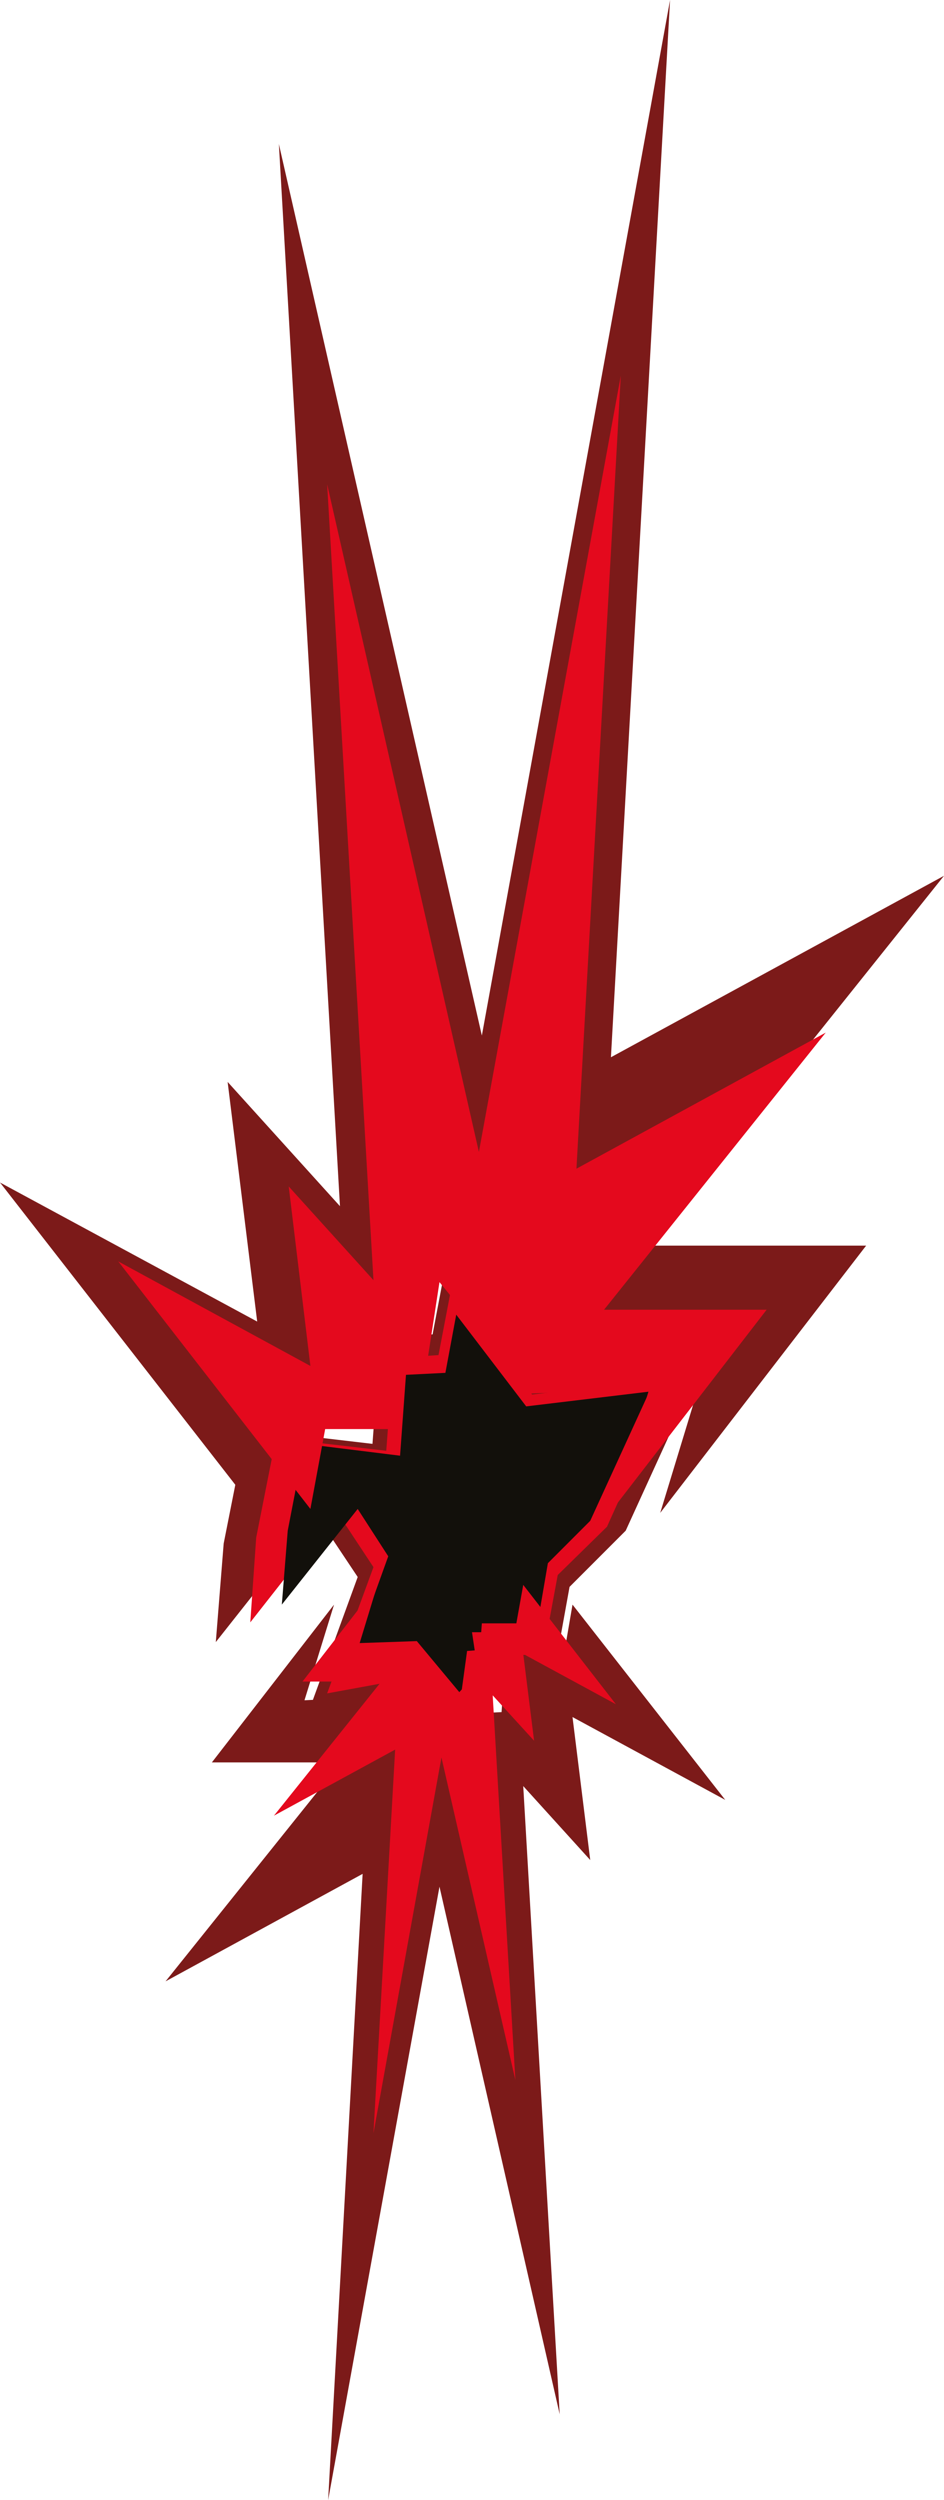<svg id="Layer_1" data-name="Layer 1" xmlns="http://www.w3.org/2000/svg" viewBox="0 0 9.58 25.35"><defs><style>.cls-1{fill:#7c1a19;}.cls-2{fill:#e4091d;}.cls-3{fill:#12100b;}</style></defs><polygon class="cls-1" points="6.35 15.52 7.14 13.79 5.48 13.99 4.54 12.74 4.39 13.53 3.86 13.56 3.78 14.64 2.5 14.49 2.27 15.65 2.19 16.65 3.21 15.36 3.63 15.99 3.09 17.47 3.9 17.32 4.44 17.99 4.83 17.55 4.75 17.03 5.61 17.03 5.78 16.09 6.35 15.52"/><polygon class="cls-2" points="6.16 15.48 6.84 13.97 5.4 14.14 4.58 13.06 4.45 13.74 3.99 13.77 3.92 14.71 2.8 14.58 2.6 15.59 2.54 16.45 3.42 15.33 3.79 15.89 3.32 17.17 4.03 17.04 4.49 17.62 4.84 17.24 4.76 16.78 5.51 16.78 5.66 15.97 6.16 15.48"/><polygon class="cls-1" points="6.7 15.34 8.79 12.63 6.58 12.63 9.58 8.88 6.2 10.72 6.8 0 4.89 10.5 2.83 1.46 3.45 12.23 2.31 10.97 2.61 13.4 0 11.99 2.61 15.34 2.8 14.24 3.77 14.24 3.82 13.5 4.17 13.47 4.34 12.26 5.58 13.77 7.2 13.7 6.7 15.34"/><polygon class="cls-1" points="3.39 16.27 2.15 17.87 3.46 17.87 1.68 20.09 3.68 19 3.33 25.35 4.46 19.13 5.68 24.48 5.31 18.11 5.99 18.86 5.81 17.41 7.36 18.25 5.81 16.27 5.7 16.91 5.12 16.91 5.09 17.36 4.89 17.37 4.78 18.09 4.05 17.19 3.09 17.24 3.39 16.27"/><polygon class="cls-3" points="5.99 15.42 6.59 14.11 5.34 14.26 4.63 13.33 4.52 13.92 4.12 13.94 4.06 14.76 3.09 14.64 2.92 15.52 2.86 16.27 3.63 15.3 3.94 15.78 3.54 16.89 4.15 16.78 4.55 17.28 4.85 16.95 4.79 16.55 5.44 16.55 5.56 15.85 5.99 15.42"/><polygon class="cls-2" points="6.22 15.3 7.78 13.28 6.13 13.28 8.38 10.47 5.85 11.85 6.3 3.81 4.86 11.68 3.32 4.91 3.79 12.98 2.93 12.03 3.15 13.85 1.2 12.79 3.15 15.3 3.3 14.49 4.03 14.49 4.06 13.93 4.32 13.91 4.46 13 5.38 14.13 6.59 14.08 6.22 15.3"/><polygon class="cls-2" points="3.83 16.07 3.07 17.05 3.87 17.05 2.78 18.41 4.01 17.74 3.79 21.63 4.48 17.82 5.23 21.09 5 17.19 5.42 17.65 5.31 16.77 6.25 17.28 5.31 16.07 5.24 16.46 4.89 16.46 4.87 16.73 4.74 16.74 4.68 17.18 4.23 16.64 3.65 16.66 3.83 16.07"/></svg>
